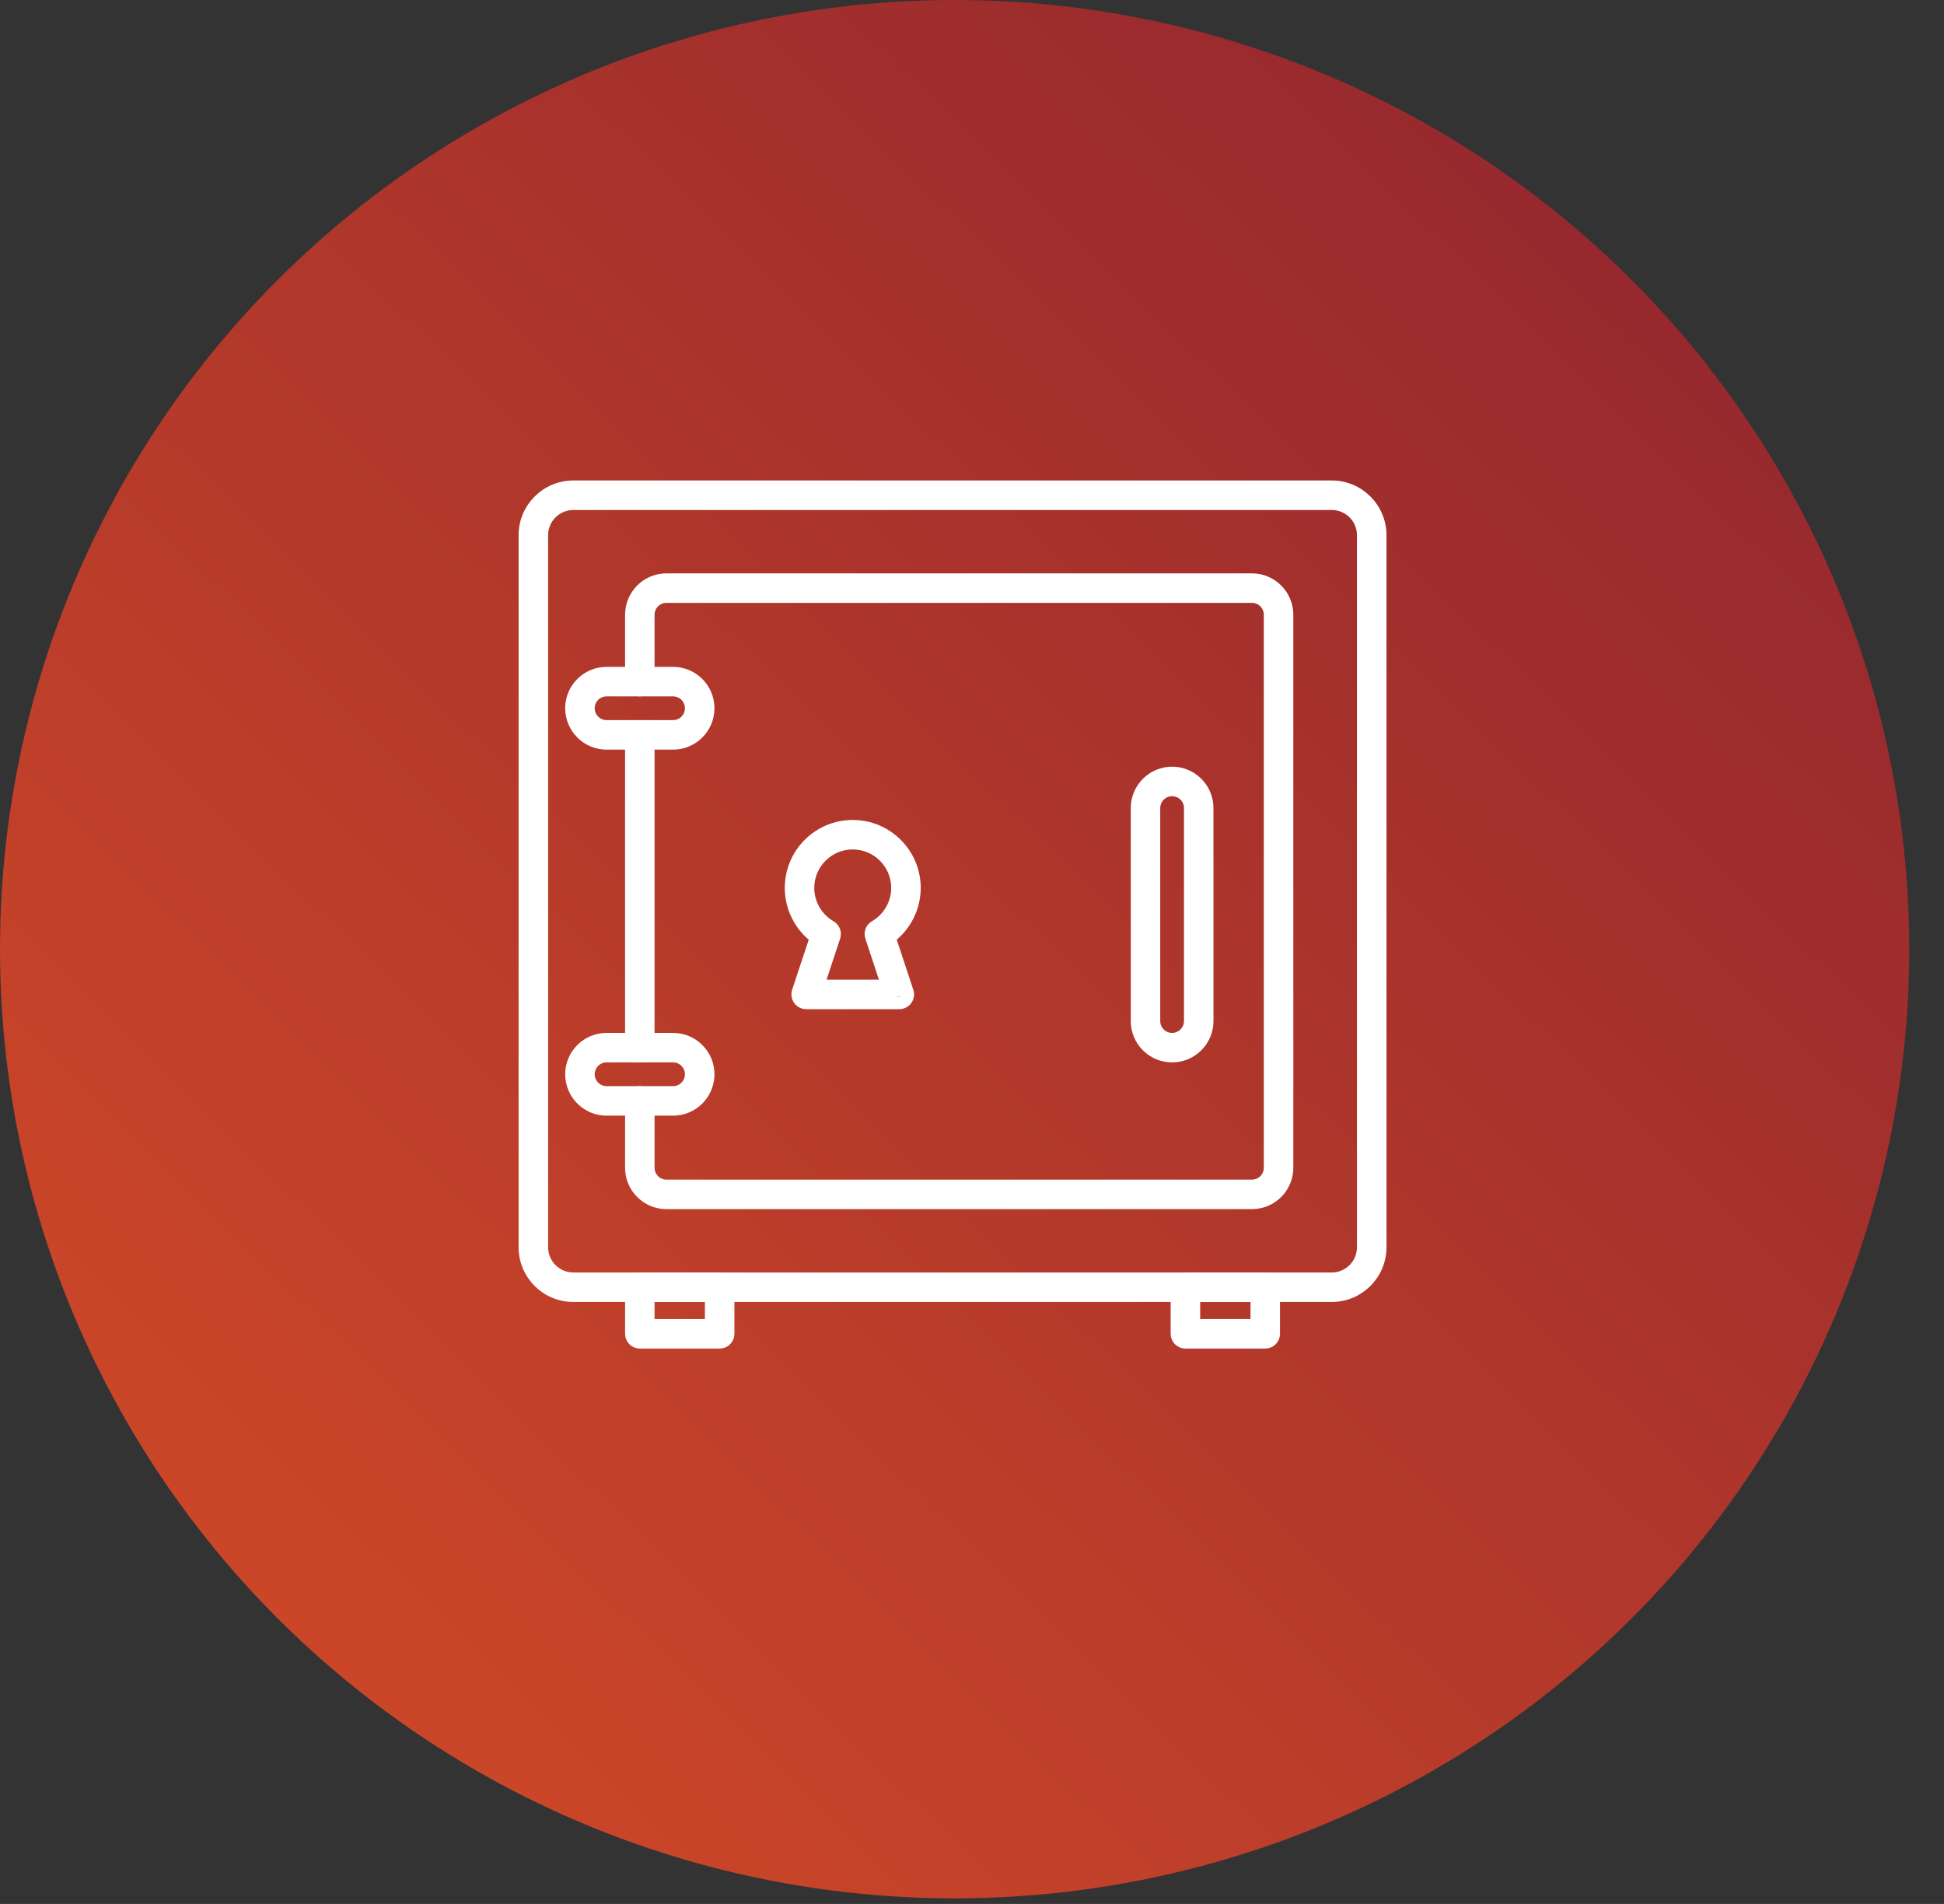 <svg width="48" height="47" viewBox="0 0 48 47" fill="none" xmlns="http://www.w3.org/2000/svg">
<rect x="0" y="0" width="48" height="47" fill="#333333" stroke="none"/>
<ellipse cx="23.571" cy="23.431" rx="23.571" ry="23.431" fill="url(#paint0_linear_1310_11452)"/>
<g clip-path="url(#clip0_1310_11452)">
<path d="M14.155 32.04H32.884C33.573 32.04 34.134 31.48 34.134 30.79V13.211C34.134 12.522 33.573 11.961 32.884 11.961H14.155C13.466 11.961 12.905 12.522 12.905 13.211V30.79C12.905 31.48 13.466 32.04 14.155 32.04ZM13.434 13.211C13.434 12.814 13.758 12.49 14.155 12.49H32.884C33.282 12.49 33.605 12.814 33.605 13.211V30.79C33.605 31.188 33.282 31.512 32.884 31.512H14.155C13.758 31.512 13.434 31.188 13.434 30.79V13.211Z" fill="white" stroke="white" stroke-width="0.2"/>
<path d="M29.27 33.19H31.241C31.387 33.19 31.505 33.072 31.505 32.926V31.776C31.505 31.63 31.387 31.512 31.241 31.512H29.27C29.123 31.512 29.005 31.63 29.005 31.776V32.926C29.005 33.072 29.123 33.19 29.27 33.19ZM30.977 32.04V32.662H29.534V32.04H30.977ZM15.798 33.19H17.77C17.916 33.19 18.034 33.072 18.034 32.926V31.776C18.034 31.63 17.916 31.512 17.77 31.512H15.798C15.652 31.512 15.534 31.63 15.534 31.776V32.926C15.534 33.072 15.652 33.19 15.798 33.19ZM17.505 32.04V32.662H16.062V32.04H17.505ZM16.455 29.748H30.912C31.421 29.748 31.834 29.335 31.834 28.827V15.175C31.834 14.667 31.421 14.254 30.912 14.254H16.455C15.947 14.254 15.534 14.667 15.534 15.175V16.826C15.534 16.972 15.652 17.09 15.798 17.09C15.944 17.09 16.062 16.972 16.062 16.826V15.175C16.062 14.958 16.239 14.782 16.455 14.782H30.912C31.129 14.782 31.305 14.958 31.305 15.175V28.827C31.305 29.044 31.129 29.22 30.912 29.22H16.455C16.239 29.22 16.062 29.044 16.062 28.827V27.176C16.062 27.03 15.944 26.912 15.798 26.912C15.652 26.912 15.534 27.03 15.534 27.176V28.827C15.534 29.335 15.947 29.748 16.455 29.748Z" fill="white" stroke="white" stroke-width="0.2"/>
<path d="M15.534 25.862C15.534 26.008 15.652 26.127 15.798 26.127C15.944 26.127 16.062 26.008 16.062 25.862V18.141C16.062 17.995 15.944 17.877 15.798 17.877C15.652 17.877 15.534 17.995 15.534 18.141V25.862Z" fill="white" stroke="white" stroke-width="0.2"/>
<path d="M19.691 24.703L19.691 24.703C19.741 24.771 19.82 24.812 19.905 24.812H22.205C22.29 24.812 22.37 24.771 22.419 24.703L22.42 24.703C22.469 24.634 22.483 24.546 22.456 24.465L22.456 24.465L22.026 23.163C22.405 22.866 22.634 22.407 22.634 21.919C22.634 21.049 21.926 20.341 21.055 20.341C20.185 20.341 19.477 21.049 19.477 21.919C19.477 22.407 19.705 22.866 20.085 23.163L19.654 24.465L19.654 24.465C19.628 24.546 19.642 24.634 19.691 24.703ZM19.905 24.712C19.852 24.712 19.803 24.687 19.772 24.644L22.361 24.496C22.378 24.546 22.369 24.601 22.338 24.644C22.308 24.687 22.258 24.712 22.205 24.712H19.905ZM21.84 24.284H20.271L20.649 23.139L20.649 23.139C20.688 23.02 20.639 22.89 20.531 22.828C20.206 22.64 20.005 22.291 20.005 21.919C20.005 21.34 20.477 20.869 21.055 20.869C21.634 20.869 22.105 21.34 22.105 21.919C22.105 22.291 21.904 22.64 21.58 22.828C21.471 22.89 21.422 23.02 21.462 23.139L21.462 23.139L21.84 24.284ZM14.977 18.405H16.62C17.128 18.405 17.541 17.992 17.541 17.483C17.541 16.975 17.128 16.562 16.62 16.562H14.977C14.469 16.562 14.055 16.975 14.055 17.483C14.055 17.992 14.469 18.405 14.977 18.405ZM14.584 17.483C14.584 17.267 14.76 17.091 14.977 17.091H16.62C16.836 17.091 17.012 17.267 17.012 17.483C17.012 17.7 16.836 17.876 16.62 17.876H14.977C14.76 17.876 14.584 17.7 14.584 17.483ZM14.977 27.441H16.62C17.128 27.441 17.541 27.027 17.541 26.519C17.541 26.011 17.128 25.598 16.62 25.598H14.977C14.469 25.598 14.055 26.011 14.055 26.519C14.055 27.027 14.469 27.441 14.977 27.441ZM14.584 26.519C14.584 26.303 14.76 26.126 14.977 26.126H16.62C16.836 26.126 17.012 26.303 17.012 26.519C17.012 26.736 16.836 26.912 16.62 26.912H14.977C14.76 26.912 14.584 26.736 14.584 26.519ZM28.02 25.205C28.02 25.713 28.433 26.126 28.941 26.126C29.449 26.126 29.862 25.713 29.862 25.205V19.948C29.862 19.44 29.449 19.026 28.941 19.026C28.433 19.026 28.02 19.44 28.02 19.948V25.205ZM28.548 19.948C28.548 19.731 28.724 19.555 28.941 19.555C29.157 19.555 29.334 19.731 29.334 19.948V25.205C29.334 25.422 29.157 25.598 28.941 25.598C28.724 25.598 28.548 25.422 28.548 25.205V19.948Z" fill="white" stroke="white" stroke-width="0.2"/>
</g>
<defs>
<linearGradient id="paint0_linear_1310_11452" x1="55.224" y1="-14.059" x2="-8.365" y2="51.258" gradientUnits="userSpaceOnUse">
<stop stop-color="#7B1931"/>
<stop offset="1" stop-color="#E05226"/>
</linearGradient>
<clipPath id="clip0_1310_11452">
<rect width="23" height="23" fill="white" transform="translate(12.02 11.076)"/>
</clipPath>
</defs>
</svg>
